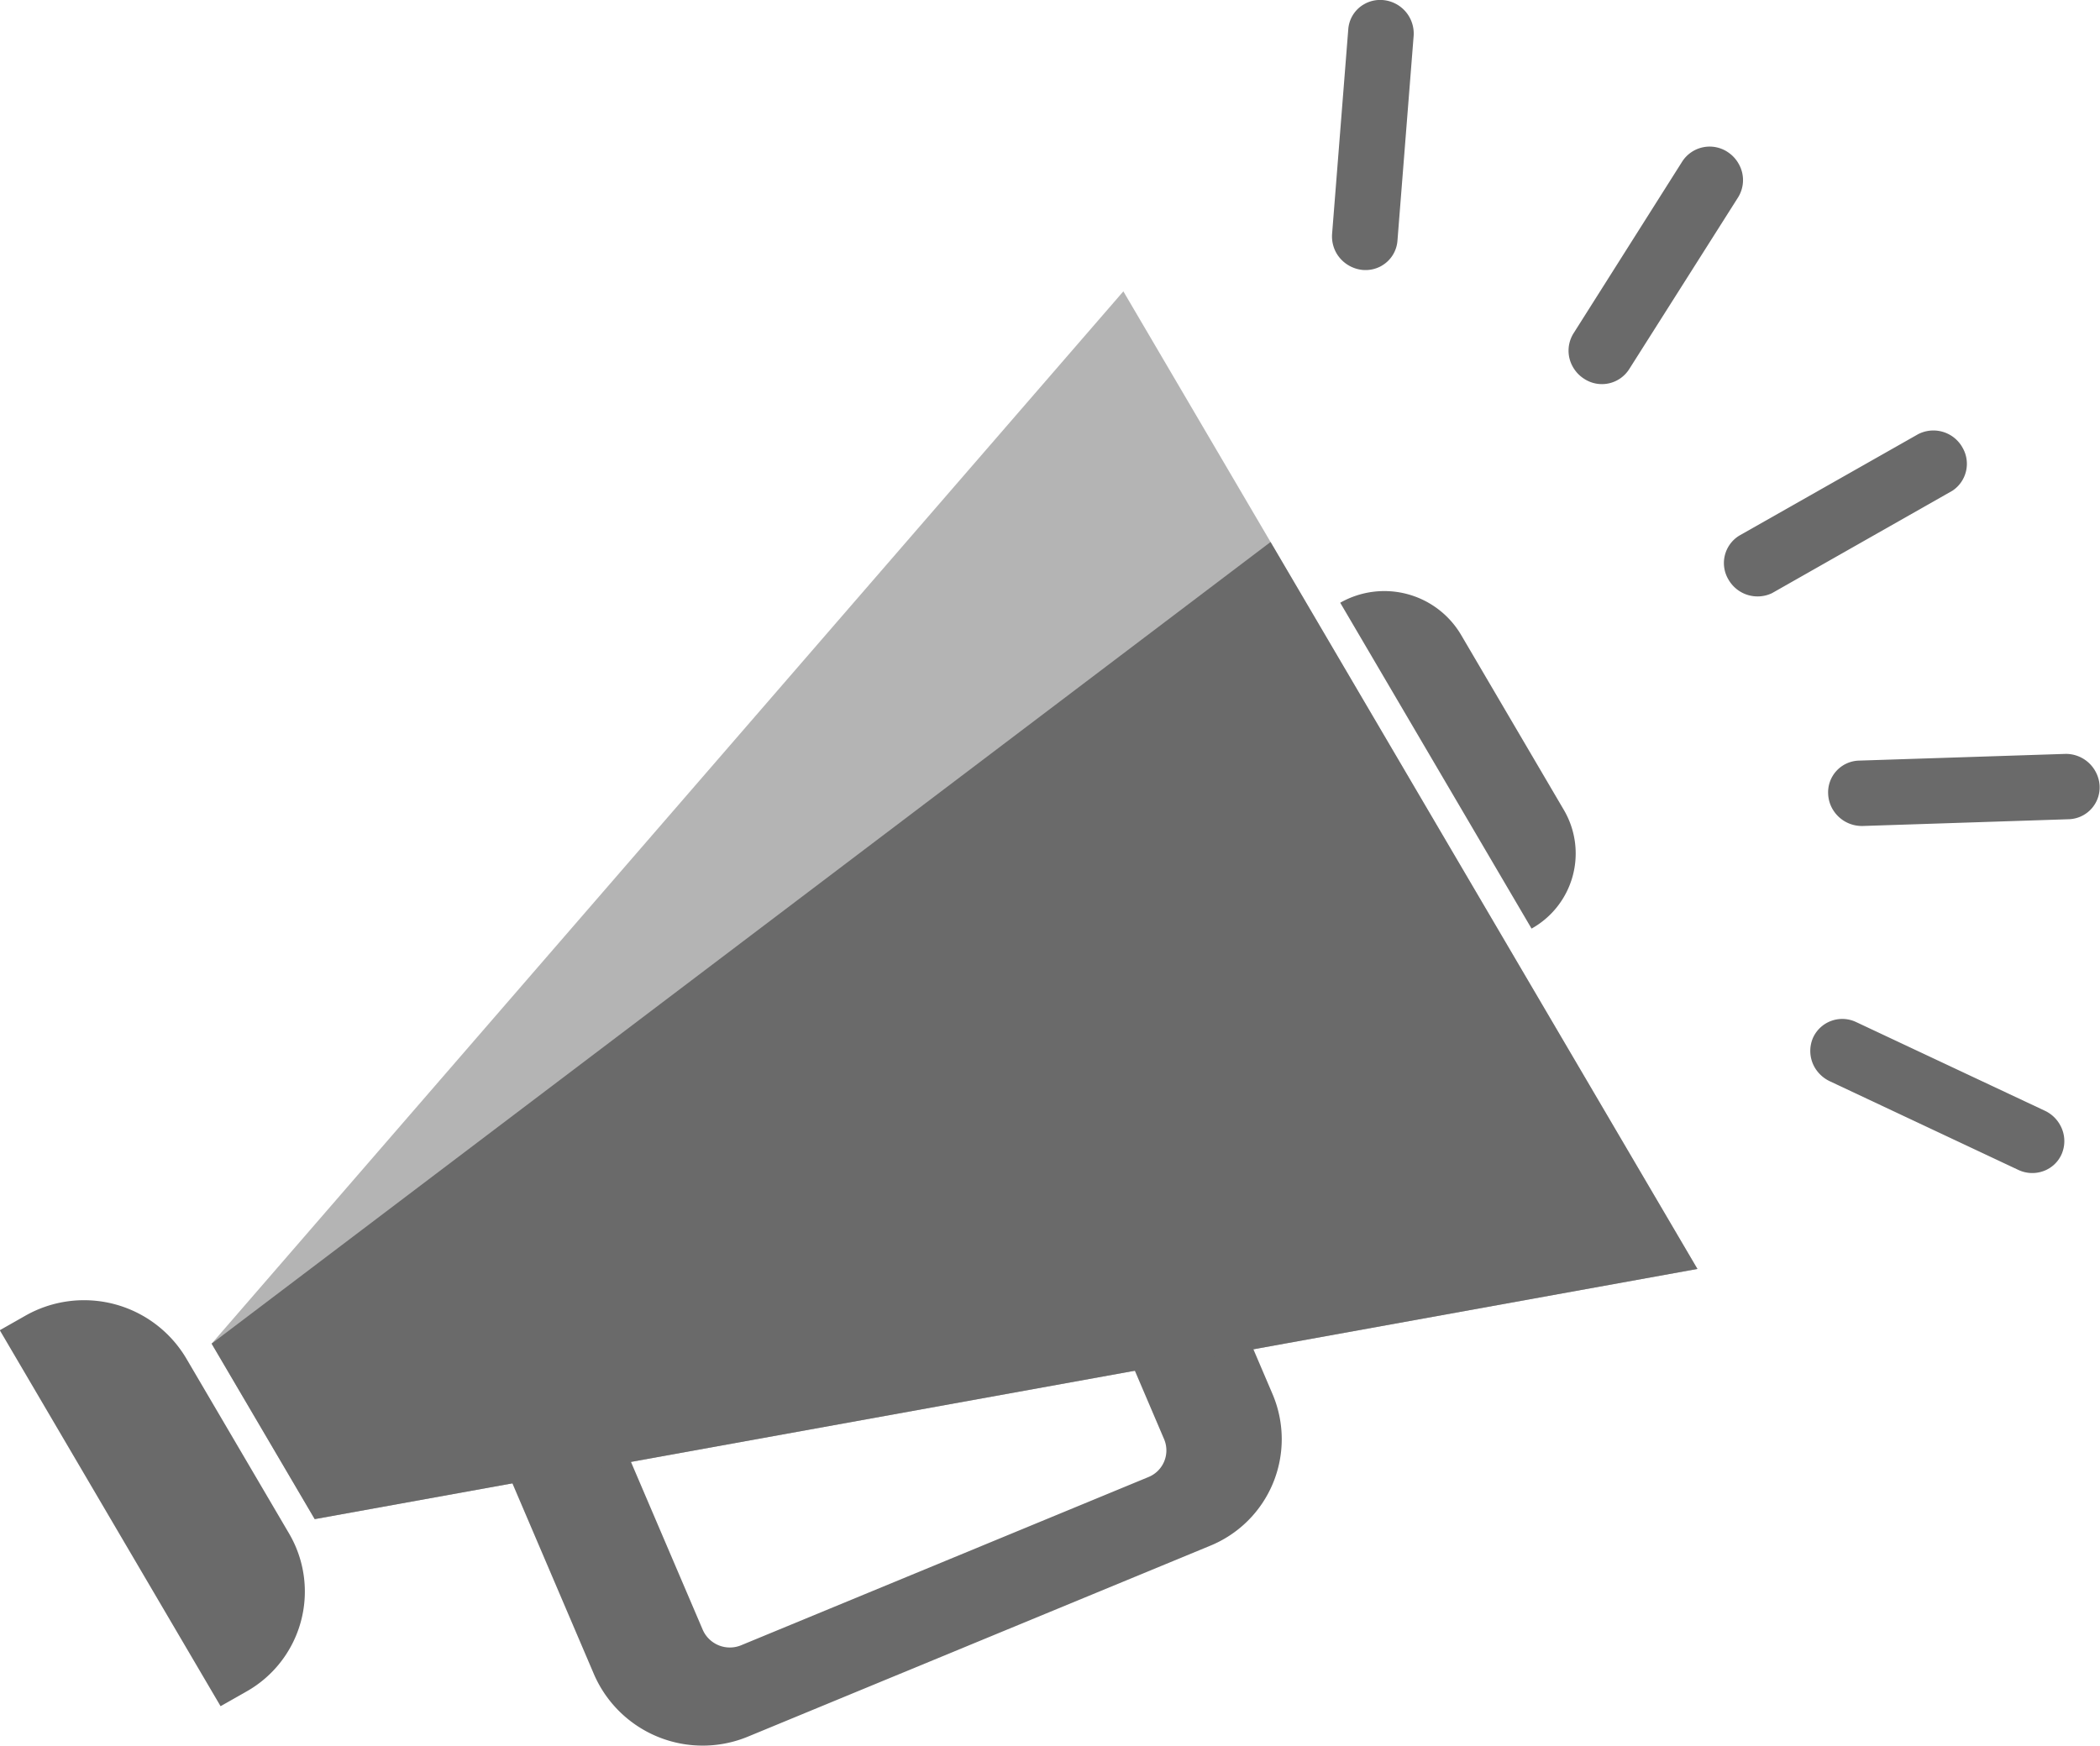 <svg id="voice_icon.svg" xmlns="http://www.w3.org/2000/svg" width="89" height="74" viewBox="0 0 89 74">
  <defs>
    <style>
      .cls-1, .cls-2 {
        fill: #6a6a6a;
        fill-rule: evenodd;
      }

      .cls-2 {
        opacity: 0.5;
      }
    </style>
  </defs>
  <path id="Rounded_Rectangle_3" data-name="Rounded Rectangle 3" class="cls-1" d="M684.5,786.378l19.554-8.077a5.021,5.021,0,0,1,6.534,2.624l4.348,10.181a4.88,4.88,0,0,1-2.668,6.426l-19.555,8.077a5.021,5.021,0,0,1-6.534-2.624L681.828,792.8A4.88,4.88,0,0,1,684.5,786.378Zm2.6,2.919,17.255-7.127a1.255,1.255,0,0,1,1.633.656l4.348,10.181a1.219,1.219,0,0,1-.667,1.606l-17.254,7.127a1.254,1.254,0,0,1-1.633-.656L686.429,790.9A1.22,1.22,0,0,1,687.1,789.3Z" transform="translate(-661 -732)"/>
  <path id="Rounded_Rectangle_2" data-name="Rounded Rectangle 2" class="cls-1" d="M660.991,788.388l1.081-.614a5.036,5.036,0,0,1,6.817,1.8l4.366,7.438a4.863,4.863,0,0,1-1.826,6.7l-1.081.613Z" transform="translate(-661 -732)"/>
  <path id="Rounded_Rectangle_2_copy" data-name="Rounded Rectangle 2 copy" class="cls-1" d="M717.8,757.55a3.778,3.778,0,0,1,5.113,1.347l4.366,7.438a3.646,3.646,0,0,1-1.37,5.028Z" transform="translate(-661 -732)"/>
  <path class="cls-2" d="M669.969,788.957l38.64-44.607,24.329,41.44-58.6,10.605Z" transform="translate(-661 -732)"/>
  <path id="Rectangle_4_copy" data-name="Rectangle 4 copy" class="cls-1" d="M669.969,788.957l44.878-33.981,18.091,30.814-58.6,10.605Z" transform="translate(-661 -732)"/>
  <path id="Shape_1_copy" data-name="Shape 1 copy" class="cls-1" d="M748.676,766.727l-8.728.286a1.436,1.436,0,0,1-1.278-.708,1.39,1.39,0,0,1-.19-0.63,1.345,1.345,0,0,1,1.3-1.433l8.732-.284a1.429,1.429,0,0,1,1.258.677l0.038,0.065a1.42,1.42,0,0,1,.175.6A1.351,1.351,0,0,1,748.676,766.727ZM743.748,752.8l-7.651,4.345a1.421,1.421,0,0,1-1.839-.571,1.364,1.364,0,0,1,.454-1.869l7.58-4.3a1.412,1.412,0,0,1,1.848.512l0.044,0.076A1.368,1.368,0,0,1,743.748,752.8Zm-13.705-5.146a1.37,1.37,0,0,1-1.91.4,1.425,1.425,0,0,1-.461-0.48,1.385,1.385,0,0,1,.015-1.443l4.614-7.294a1.383,1.383,0,0,1,1.916-.395,1.429,1.429,0,0,1,.433.44l0.044,0.075a1.388,1.388,0,0,1-.031,1.408Zm-10.467-4.4-0.057.033a1.376,1.376,0,0,1-.787.154,1.451,1.451,0,0,1-1.087-.7,1.43,1.43,0,0,1-.19-0.821l0.686-8.68a1.337,1.337,0,0,1,.639-1.043l0.074-.042a1.373,1.373,0,0,1,.784-0.15,1.424,1.424,0,0,1,1.273,1.522l-0.686,8.682A1.339,1.339,0,0,1,719.576,743.253Zm20.1,32.076,7.987,3.754a1.434,1.434,0,0,1,.61.543l0.036,0.062a1.389,1.389,0,0,1,.06,1.246,1.334,1.334,0,0,1-.506.58l-0.107.061a1.387,1.387,0,0,1-1.224.013l-7.987-3.757a1.468,1.468,0,0,1-.629-0.572,1.4,1.4,0,0,1-.075-1.277A1.362,1.362,0,0,1,739.672,775.329Z" transform="translate(-661 -732)"/>
</svg>
